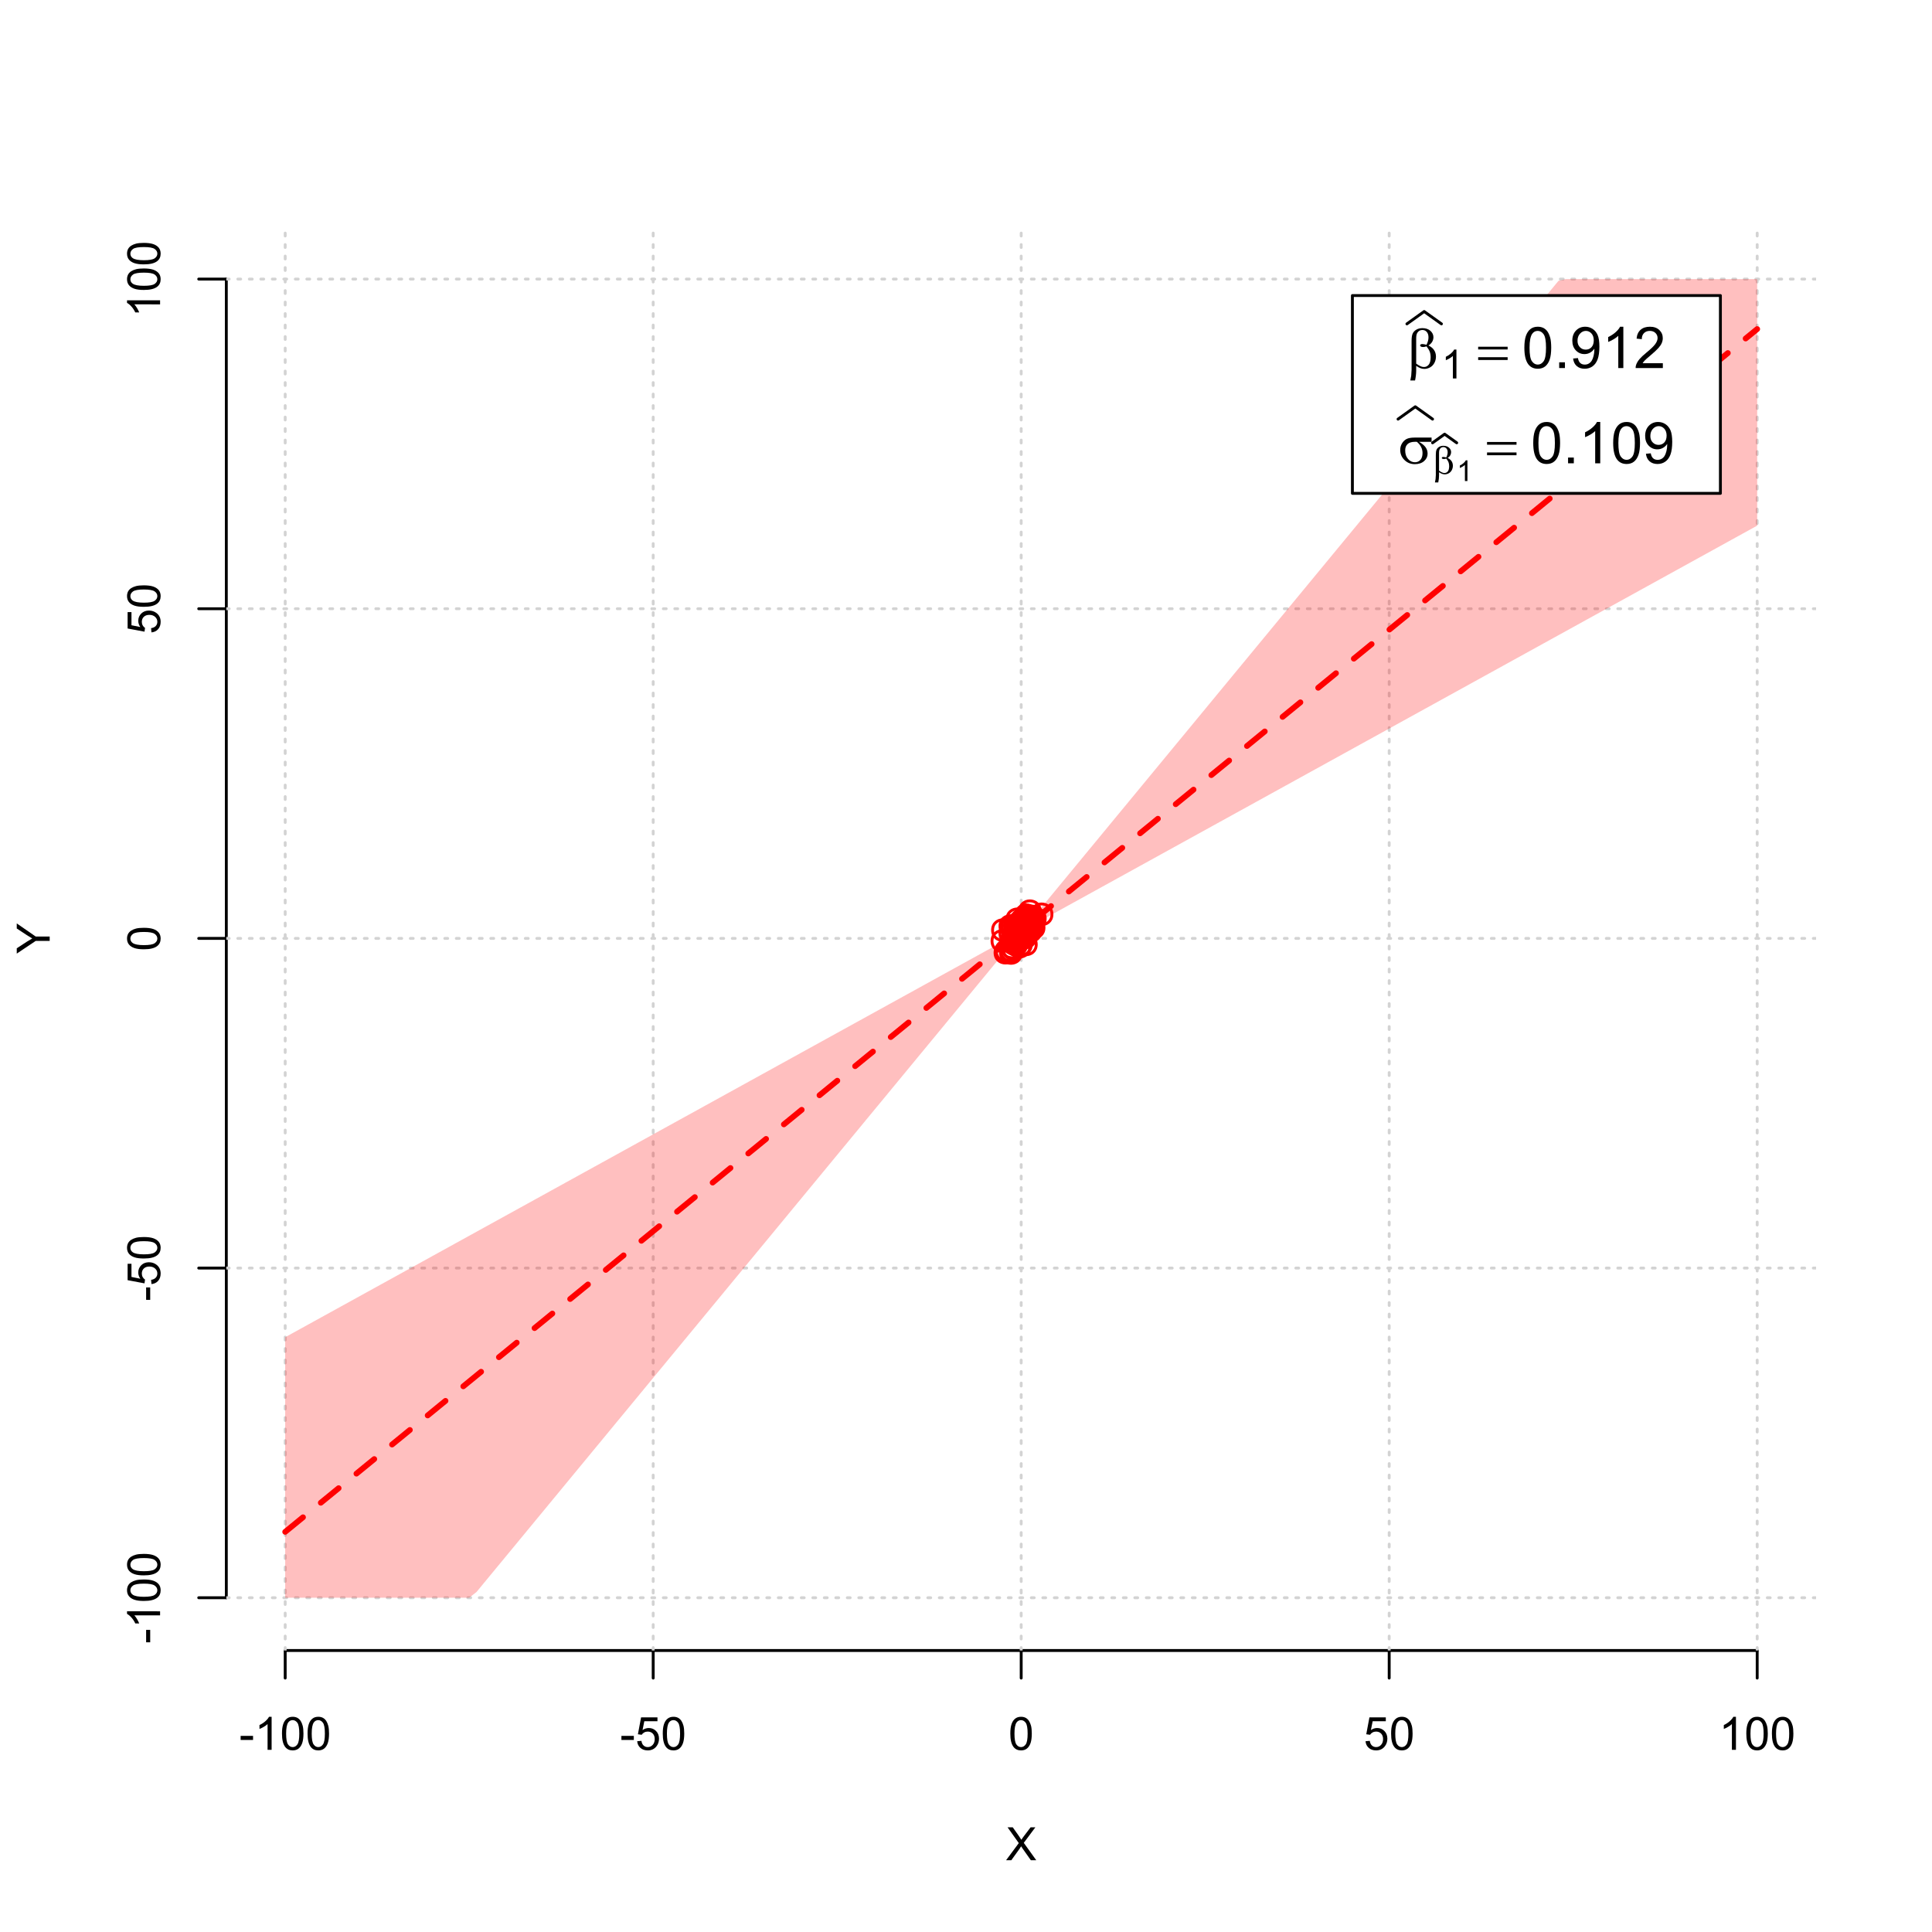 <?xml version="1.0" encoding="UTF-8"?>
<svg xmlns="http://www.w3.org/2000/svg" xmlns:xlink="http://www.w3.org/1999/xlink" width="504pt" height="504pt" viewBox="0 0 504 504" version="1.1">
<defs>
<g>
<symbol overflow="visible" id="glyph0-0">
<path style="stroke:none;" d="M 1.5 0 L 1.5 -7.5 L 7.5 -7.5 L 7.5 0 Z M 1.688 -0.188 L 7.312 -0.188 L 7.312 -7.312 L 1.688 -7.312 Z M 1.688 -0.188 "/>
</symbol>
<symbol overflow="visible" id="glyph0-1">
<path style="stroke:none;" d="M 0.055 0 L 3.375 -4.477 L 0.445 -8.59 L 1.797 -8.59 L 3.359 -6.387 C 3.68 -5.93 3.91 -5.578 4.047 -5.332 C 4.238 -5.645 4.465 -5.969 4.727 -6.312 L 6.457 -8.59 L 7.695 -8.59 L 4.676 -4.539 L 7.93 0 L 6.523 0 L 4.359 -3.062 C 4.238 -3.238 4.113 -3.43 3.984 -3.641 C 3.789 -3.324 3.652 -3.109 3.574 -2.992 L 1.418 0 Z M 0.055 0 "/>
</symbol>
<symbol overflow="visible" id="glyph0-2">
<path style="stroke:none;" d="M 0.383 -2.578 L 0.383 -3.641 L 3.621 -3.641 L 3.621 -2.578 Z M 0.383 -2.578 "/>
</symbol>
<symbol overflow="visible" id="glyph0-3">
<path style="stroke:none;" d="M 4.469 0 L 3.414 0 L 3.414 -6.719 C 3.16 -6.477 2.828 -6.234 2.414 -5.996 C 2 -5.75 1.629 -5.57 1.305 -5.449 L 1.305 -6.469 C 1.895 -6.742 2.41 -7.078 2.852 -7.477 C 3.293 -7.871 3.605 -8.254 3.789 -8.625 L 4.469 -8.625 Z M 4.469 0 "/>
</symbol>
<symbol overflow="visible" id="glyph0-4">
<path style="stroke:none;" d="M 0.5 -4.234 C 0.496 -5.246 0.602 -6.062 0.812 -6.688 C 1.02 -7.305 1.328 -7.785 1.742 -8.121 C 2.148 -8.457 2.668 -8.625 3.297 -8.625 C 3.758 -8.625 4.164 -8.531 4.512 -8.348 C 4.855 -8.16 5.141 -7.891 5.371 -7.543 C 5.594 -7.191 5.773 -6.766 5.906 -6.266 C 6.035 -5.762 6.098 -5.086 6.102 -4.234 C 6.098 -3.227 5.996 -2.414 5.789 -1.797 C 5.578 -1.176 5.266 -0.695 4.859 -0.359 C 4.445 -0.02 3.926 0.145 3.297 0.148 C 2.465 0.145 1.816 -0.148 1.348 -0.742 C 0.781 -1.457 0.496 -2.621 0.5 -4.234 Z M 1.582 -4.234 C 1.582 -2.824 1.746 -1.887 2.074 -1.418 C 2.402 -0.949 2.809 -0.715 3.297 -0.719 C 3.777 -0.715 4.184 -0.949 4.52 -1.422 C 4.848 -1.887 5.016 -2.824 5.016 -4.234 C 5.016 -5.648 4.848 -6.59 4.52 -7.055 C 4.184 -7.516 3.773 -7.746 3.289 -7.75 C 2.801 -7.746 2.414 -7.543 2.125 -7.137 C 1.762 -6.613 1.582 -5.645 1.582 -4.234 Z M 1.582 -4.234 "/>
</symbol>
<symbol overflow="visible" id="glyph0-5">
<path style="stroke:none;" d="M 0.5 -2.25 L 1.605 -2.344 C 1.684 -1.805 1.871 -1.398 2.176 -1.125 C 2.473 -0.852 2.836 -0.715 3.258 -0.719 C 3.766 -0.715 4.195 -0.906 4.547 -1.293 C 4.898 -1.672 5.074 -2.18 5.074 -2.82 C 5.074 -3.414 4.902 -3.891 4.566 -4.242 C 4.227 -4.59 3.785 -4.762 3.242 -4.766 C 2.898 -4.762 2.594 -4.684 2.32 -4.531 C 2.047 -4.375 1.832 -4.176 1.676 -3.93 L 0.688 -4.062 L 1.516 -8.473 L 5.789 -8.473 L 5.789 -7.465 L 2.359 -7.465 L 1.898 -5.156 C 2.414 -5.516 2.953 -5.695 3.523 -5.695 C 4.27 -5.695 4.902 -5.434 5.422 -4.914 C 5.934 -4.395 6.191 -3.727 6.195 -2.914 C 6.191 -2.133 5.965 -1.461 5.516 -0.898 C 4.961 -0.199 4.211 0.145 3.258 0.148 C 2.477 0.145 1.836 -0.07 1.344 -0.508 C 0.844 -0.941 0.562 -1.523 0.5 -2.25 Z M 0.5 -2.25 "/>
</symbol>
<symbol overflow="visible" id="glyph1-0">
<path style="stroke:none;" d="M 0 -1.5 L -7.5 -1.5 L -7.5 -7.5 L 0 -7.5 Z M -0.188 -1.688 L -0.188 -7.312 L -7.312 -7.312 L -7.312 -1.688 Z M -0.188 -1.688 "/>
</symbol>
<symbol overflow="visible" id="glyph1-1">
<path style="stroke:none;" d="M 0 -3.344 L -3.641 -3.348 L -8.59 -0.035 L -8.59 -1.418 L -6 -3.113 C -5.516 -3.422 -5.031 -3.715 -4.547 -3.984 C -4.992 -4.242 -5.496 -4.555 -6.062 -4.922 L -8.59 -6.586 L -8.59 -7.91 L -3.637 -4.484 L 0 -4.484 Z M 0 -3.344 "/>
</symbol>
<symbol overflow="visible" id="glyph1-2">
<path style="stroke:none;" d="M -2.578 -0.383 L -3.641 -0.383 L -3.641 -3.621 L -2.578 -3.621 Z M -2.578 -0.383 "/>
</symbol>
<symbol overflow="visible" id="glyph1-3">
<path style="stroke:none;" d="M 0 -4.469 L 0 -3.414 L -6.719 -3.418 C -6.477 -3.16 -6.234 -2.828 -5.996 -2.418 C -5.75 -2.004 -5.57 -1.633 -5.449 -1.309 L -6.469 -1.309 C -6.742 -1.895 -7.078 -2.41 -7.477 -2.852 C -7.871 -3.293 -8.254 -3.605 -8.625 -3.793 L -8.625 -4.473 Z M 0 -4.469 "/>
</symbol>
<symbol overflow="visible" id="glyph1-4">
<path style="stroke:none;" d="M -4.234 -0.5 C -5.246 -0.496 -6.062 -0.602 -6.688 -0.812 C -7.305 -1.02 -7.785 -1.328 -8.121 -1.742 C -8.457 -2.152 -8.625 -2.672 -8.625 -3.301 C -8.625 -3.758 -8.531 -4.164 -8.348 -4.512 C -8.16 -4.859 -7.891 -5.145 -7.543 -5.371 C -7.191 -5.594 -6.766 -5.773 -6.266 -5.906 C -5.762 -6.035 -5.086 -6.098 -4.234 -6.102 C -3.223 -6.098 -2.41 -5.996 -1.793 -5.789 C -1.176 -5.578 -0.695 -5.266 -0.359 -4.859 C -0.02 -4.445 0.145 -3.926 0.148 -3.297 C 0.145 -2.465 -0.148 -1.816 -0.742 -1.348 C -1.457 -0.781 -2.621 -0.496 -4.234 -0.5 Z M -4.234 -1.582 C -2.824 -1.582 -1.887 -1.746 -1.418 -2.074 C -0.949 -2.402 -0.715 -2.809 -0.719 -3.297 C -0.715 -3.777 -0.949 -4.184 -1.422 -4.52 C -1.887 -4.848 -2.824 -5.016 -4.234 -5.016 C -5.648 -5.016 -6.59 -4.848 -7.055 -4.52 C -7.516 -4.188 -7.746 -3.777 -7.75 -3.289 C -7.746 -2.801 -7.543 -2.414 -7.137 -2.129 C -6.613 -1.762 -5.645 -1.582 -4.234 -1.582 Z M -4.234 -1.582 "/>
</symbol>
<symbol overflow="visible" id="glyph1-5">
<path style="stroke:none;" d="M -2.25 -0.5 L -2.344 -1.605 C -1.805 -1.684 -1.398 -1.871 -1.125 -2.176 C -0.852 -2.473 -0.715 -2.836 -0.719 -3.258 C -0.715 -3.766 -0.906 -4.195 -1.293 -4.547 C -1.672 -4.898 -2.18 -5.074 -2.816 -5.074 C -3.414 -5.074 -3.891 -4.902 -4.242 -4.566 C -4.59 -4.227 -4.762 -3.785 -4.766 -3.242 C -4.762 -2.898 -4.684 -2.594 -4.531 -2.32 C -4.375 -2.047 -4.176 -1.832 -3.93 -1.676 L -4.062 -0.688 L -8.473 -1.52 L -8.473 -5.789 L -7.465 -5.789 L -7.465 -2.363 L -5.156 -1.898 C -5.516 -2.414 -5.695 -2.953 -5.695 -3.523 C -5.695 -4.27 -5.434 -4.902 -4.914 -5.422 C -4.395 -5.934 -3.727 -6.191 -2.91 -6.195 C -2.133 -6.191 -1.461 -5.965 -0.895 -5.516 C -0.199 -4.961 0.145 -4.211 0.148 -3.258 C 0.145 -2.477 -0.07 -1.836 -0.508 -1.344 C -0.941 -0.848 -1.523 -0.566 -2.25 -0.5 Z M -2.25 -0.5 "/>
</symbol>
<symbol overflow="visible" id="glyph2-0">
<path style="stroke:none;" d="M 0.754 0 L 0.754 -9.375 L 8.254 -9.375 L 8.254 0 Z M 0.988 -0.234 L 8.02 -0.234 L 8.02 -9.141 L 0.988 -9.141 Z M 0.988 -0.234 "/>
</symbol>
<symbol overflow="visible" id="glyph2-1">
<path style="stroke:none;" d="M 2.418 -0.57 L 2.418 0.668 C 2.414 1.457 2.316 2.312 2.125 3.238 L 0.887 3.238 C 1.016 2.629 1.094 2.215 1.121 2 C 1.18 1.312 1.211 0.812 1.215 0.5 L 1.215 -6.988 C 1.211 -7.859 1.297 -8.508 1.473 -8.93 C 1.645 -9.352 1.957 -9.703 2.41 -9.988 C 2.859 -10.27 3.402 -10.41 4.035 -10.414 C 4.906 -10.41 5.605 -10.176 6.129 -9.711 C 6.652 -9.238 6.914 -8.684 6.914 -8.043 C 6.914 -7.625 6.805 -7.23 6.594 -6.855 C 6.379 -6.48 6.051 -6.156 5.609 -5.891 C 6.914 -5.262 7.57 -4.289 7.574 -2.973 C 7.57 -2.383 7.434 -1.836 7.164 -1.332 C 6.887 -0.82 6.512 -0.434 6.035 -0.172 C 5.555 0.094 5.059 0.223 4.555 0.227 C 4.227 0.223 3.906 0.168 3.586 0.059 C 3.266 -0.051 2.875 -0.258 2.418 -0.57 Z M 2.418 -1.148 C 2.891 -0.816 3.305 -0.578 3.656 -0.434 C 3.918 -0.324 4.18 -0.27 4.445 -0.27 C 4.938 -0.27 5.352 -0.473 5.688 -0.879 C 6.02 -1.285 6.188 -1.93 6.188 -2.82 C 6.188 -3.375 6.105 -3.863 5.949 -4.281 C 5.785 -4.695 5.508 -5.152 5.113 -5.656 C 4.773 -5.539 4.484 -5.484 4.242 -5.484 C 3.945 -5.484 3.738 -5.527 3.621 -5.617 C 3.5 -5.703 3.438 -5.797 3.441 -5.902 C 3.438 -5.992 3.484 -6.078 3.578 -6.152 C 3.668 -6.223 3.816 -6.258 4.027 -6.262 C 4.262 -6.258 4.625 -6.195 5.113 -6.07 C 5.453 -6.75 5.625 -7.391 5.625 -8 C 5.625 -8.609 5.473 -9.086 5.172 -9.426 C 4.867 -9.758 4.492 -9.926 4.043 -9.93 C 3.477 -9.926 3.035 -9.688 2.727 -9.215 C 2.516 -8.895 2.414 -8.383 2.418 -7.684 Z M 2.418 -1.148 "/>
</symbol>
<symbol overflow="visible" id="glyph2-2">
<path style="stroke:none;" d="M 0.27 -5.559 L 7.961 -5.559 L 7.961 -4.848 L 0.27 -4.848 Z M 0.27 -2.828 L 7.961 -2.828 L 7.961 -2.102 L 0.27 -2.102 Z M 0.27 -2.828 "/>
</symbol>
<symbol overflow="visible" id="glyph2-3">
<path style="stroke:none;" d="M 8.746 -5.602 L 5.465 -5.602 C 6.199 -5.191 6.758 -4.734 7.141 -4.238 C 7.52 -3.738 7.711 -3.164 7.711 -2.512 C 7.711 -1.758 7.406 -1.113 6.801 -0.578 C 6.195 -0.043 5.387 0.223 4.371 0.227 C 3.301 0.223 2.398 -0.137 1.668 -0.863 C 0.934 -1.59 0.566 -2.469 0.57 -3.5 C 0.566 -4.117 0.723 -4.68 1.031 -5.184 C 1.336 -5.688 1.723 -6.066 2.199 -6.324 C 2.668 -6.578 3.391 -6.707 4.367 -6.711 L 8.746 -6.711 Z M 4.914 -5.602 C 4.707 -5.605 4.551 -5.605 4.445 -5.609 C 3.566 -5.605 2.918 -5.41 2.5 -5.023 C 2.074 -4.629 1.863 -4.078 1.867 -3.367 C 1.863 -2.434 2.113 -1.684 2.621 -1.117 C 3.121 -0.551 3.719 -0.27 4.41 -0.27 C 4.984 -0.27 5.457 -0.473 5.828 -0.887 C 6.199 -1.297 6.387 -1.895 6.387 -2.672 C 6.387 -3.797 5.895 -4.773 4.914 -5.602 Z M 4.914 -5.602 "/>
</symbol>
<symbol overflow="visible" id="glyph3-0">
<path style="stroke:none;" d="M 1.312 0 L 1.312 -6.562 L 6.562 -6.562 L 6.562 0 Z M 1.477 -0.164 L 6.398 -0.164 L 6.398 -6.398 L 1.477 -6.398 Z M 1.477 -0.164 "/>
</symbol>
<symbol overflow="visible" id="glyph3-1">
<path style="stroke:none;" d="M 3.91 0 L 2.988 0 L 2.988 -5.879 C 2.766 -5.664 2.473 -5.453 2.113 -5.242 C 1.75 -5.027 1.426 -4.871 1.145 -4.77 L 1.145 -5.66 C 1.656 -5.902 2.109 -6.195 2.496 -6.539 C 2.883 -6.883 3.156 -7.219 3.316 -7.547 L 3.91 -7.547 Z M 3.91 0 "/>
</symbol>
<symbol overflow="visible" id="glyph4-0">
<path style="stroke:none;" d="M 1.875 0 L 1.875 -9.375 L 9.375 -9.375 L 9.375 0 Z M 2.109 -0.234 L 9.141 -0.234 L 9.141 -9.141 L 2.109 -9.141 Z M 2.109 -0.234 "/>
</symbol>
<symbol overflow="visible" id="glyph4-1">
<path style="stroke:none;" d="M 0.621 -5.297 C 0.621 -6.562 0.75 -7.582 1.012 -8.359 C 1.273 -9.133 1.664 -9.73 2.18 -10.152 C 2.695 -10.57 3.344 -10.781 4.125 -10.781 C 4.699 -10.781 5.203 -10.664 5.641 -10.434 C 6.074 -10.199 6.434 -9.863 6.715 -9.43 C 6.996 -8.988 7.219 -8.457 7.383 -7.832 C 7.543 -7.203 7.621 -6.359 7.625 -5.297 C 7.621 -4.035 7.492 -3.016 7.234 -2.246 C 6.973 -1.469 6.586 -0.871 6.074 -0.449 C 5.559 -0.027 4.91 0.18 4.125 0.184 C 3.086 0.18 2.27 -0.188 1.684 -0.93 C 0.973 -1.82 0.621 -3.277 0.621 -5.297 Z M 1.977 -5.297 C 1.973 -3.531 2.18 -2.355 2.594 -1.777 C 3.004 -1.191 3.516 -0.902 4.125 -0.902 C 4.727 -0.902 5.234 -1.195 5.648 -1.781 C 6.062 -2.367 6.27 -3.539 6.27 -5.297 C 6.27 -7.062 6.062 -8.234 5.648 -8.816 C 5.234 -9.398 4.719 -9.691 4.109 -9.691 C 3.5 -9.691 3.02 -9.434 2.66 -8.922 C 2.203 -8.262 1.973 -7.055 1.977 -5.297 Z M 1.977 -5.297 "/>
</symbol>
<symbol overflow="visible" id="glyph4-2">
<path style="stroke:none;" d="M 1.363 0 L 1.363 -1.5 L 2.863 -1.5 L 2.863 0 Z M 1.363 0 "/>
</symbol>
<symbol overflow="visible" id="glyph4-3">
<path style="stroke:none;" d="M 0.82 -2.484 L 2.086 -2.602 C 2.195 -2.004 2.398 -1.57 2.703 -1.305 C 3 -1.035 3.391 -0.902 3.867 -0.902 C 4.273 -0.902 4.629 -0.992 4.934 -1.18 C 5.238 -1.359 5.488 -1.609 5.684 -1.922 C 5.879 -2.23 6.039 -2.648 6.172 -3.176 C 6.301 -3.703 6.367 -4.238 6.371 -4.789 C 6.367 -4.844 6.367 -4.934 6.363 -5.055 C 6.098 -4.629 5.738 -4.289 5.285 -4.031 C 4.828 -3.77 4.332 -3.637 3.801 -3.641 C 2.91 -3.637 2.156 -3.961 1.543 -4.605 C 0.926 -5.25 0.621 -6.098 0.621 -7.156 C 0.621 -8.242 0.941 -9.121 1.582 -9.785 C 2.223 -10.449 3.027 -10.781 4 -10.781 C 4.695 -10.781 5.332 -10.59 5.914 -10.215 C 6.488 -9.836 6.93 -9.301 7.23 -8.609 C 7.531 -7.91 7.68 -6.906 7.684 -5.59 C 7.68 -4.215 7.531 -3.121 7.234 -2.309 C 6.934 -1.496 6.492 -0.875 5.906 -0.453 C 5.316 -0.027 4.625 0.18 3.836 0.184 C 2.996 0.18 2.309 -0.051 1.777 -0.516 C 1.242 -0.98 0.926 -1.637 0.82 -2.484 Z M 6.219 -7.223 C 6.215 -7.977 6.016 -8.578 5.613 -9.023 C 5.207 -9.469 4.723 -9.691 4.16 -9.691 C 3.574 -9.691 3.062 -9.449 2.629 -8.973 C 2.191 -8.488 1.973 -7.871 1.977 -7.113 C 1.973 -6.426 2.18 -5.867 2.594 -5.445 C 3.004 -5.016 3.516 -4.805 4.125 -4.805 C 4.734 -4.805 5.234 -5.016 5.629 -5.445 C 6.02 -5.867 6.215 -6.461 6.219 -7.223 Z M 6.219 -7.223 "/>
</symbol>
<symbol overflow="visible" id="glyph4-4">
<path style="stroke:none;" d="M 5.59 0 L 4.27 0 L 4.27 -8.402 C 3.949 -8.098 3.531 -7.793 3.02 -7.492 C 2.504 -7.188 2.043 -6.961 1.633 -6.812 L 1.633 -8.086 C 2.367 -8.43 3.012 -8.848 3.566 -9.344 C 4.117 -9.836 4.508 -10.316 4.738 -10.781 L 5.59 -10.781 Z M 5.59 0 "/>
</symbol>
<symbol overflow="visible" id="glyph4-5">
<path style="stroke:none;" d="M 7.551 -1.266 L 7.551 0 L 0.453 0 C 0.438 -0.316 0.492 -0.621 0.609 -0.914 C 0.789 -1.398 1.078 -1.875 1.477 -2.344 C 1.875 -2.812 2.449 -3.352 3.199 -3.969 C 4.367 -4.922 5.156 -5.68 5.566 -6.242 C 5.973 -6.797 6.176 -7.328 6.18 -7.828 C 6.176 -8.352 5.988 -8.793 5.621 -9.152 C 5.246 -9.512 4.762 -9.691 4.16 -9.691 C 3.523 -9.691 3.016 -9.5 2.637 -9.117 C 2.254 -8.734 2.059 -8.207 2.059 -7.535 L 0.703 -7.676 C 0.797 -8.684 1.145 -9.453 1.75 -9.984 C 2.355 -10.516 3.168 -10.781 4.188 -10.781 C 5.215 -10.781 6.031 -10.492 6.633 -9.922 C 7.234 -9.348 7.535 -8.641 7.535 -7.801 C 7.535 -7.367 7.445 -6.945 7.27 -6.531 C 7.094 -6.113 6.801 -5.676 6.395 -5.223 C 5.984 -4.762 5.309 -4.133 4.367 -3.332 C 3.57 -2.664 3.062 -2.215 2.84 -1.98 C 2.613 -1.742 2.43 -1.504 2.285 -1.266 Z M 7.551 -1.266 "/>
</symbol>
<symbol overflow="visible" id="glyph5-0">
<path style="stroke:none;" d="M 0.527 0 L 0.527 -6.562 L 5.777 -6.562 L 5.777 0 Z M 0.691 -0.164 L 5.613 -0.164 L 5.613 -6.398 L 0.691 -6.398 Z M 0.691 -0.164 "/>
</symbol>
<symbol overflow="visible" id="glyph5-1">
<path style="stroke:none;" d="M 1.691 -0.398 L 1.691 0.465 C 1.688 1.016 1.621 1.617 1.488 2.266 L 0.621 2.266 C 0.711 1.84 0.766 1.551 0.785 1.398 C 0.828 0.918 0.848 0.566 0.852 0.348 L 0.852 -4.891 C 0.848 -5.5 0.91 -5.953 1.031 -6.25 C 1.152 -6.543 1.371 -6.789 1.688 -6.992 C 2.004 -7.188 2.383 -7.289 2.824 -7.289 C 3.434 -7.289 3.922 -7.125 4.289 -6.797 C 4.656 -6.469 4.84 -6.078 4.84 -5.629 C 4.84 -5.336 4.766 -5.059 4.617 -4.801 C 4.469 -4.535 4.238 -4.309 3.926 -4.121 C 4.84 -3.68 5.297 -3 5.301 -2.082 C 5.297 -1.668 5.199 -1.285 5.012 -0.93 C 4.816 -0.574 4.555 -0.305 4.223 -0.117 C 3.887 0.066 3.543 0.156 3.188 0.16 C 2.957 0.156 2.73 0.117 2.508 0.039 C 2.281 -0.039 2.008 -0.184 1.691 -0.398 Z M 1.691 -0.805 C 2.02 -0.57 2.309 -0.402 2.559 -0.301 C 2.742 -0.223 2.926 -0.188 3.113 -0.191 C 3.453 -0.188 3.742 -0.328 3.98 -0.617 C 4.211 -0.898 4.328 -1.352 4.332 -1.973 C 4.328 -2.359 4.273 -2.699 4.164 -2.996 C 4.051 -3.285 3.855 -3.605 3.578 -3.957 C 3.34 -3.875 3.137 -3.836 2.969 -3.84 C 2.762 -3.836 2.617 -3.867 2.535 -3.93 C 2.449 -3.988 2.406 -4.055 2.41 -4.133 C 2.406 -4.195 2.441 -4.254 2.508 -4.305 C 2.57 -4.355 2.672 -4.383 2.82 -4.383 C 2.984 -4.383 3.238 -4.336 3.578 -4.25 C 3.816 -4.719 3.938 -5.168 3.938 -5.598 C 3.938 -6.027 3.828 -6.363 3.617 -6.598 C 3.402 -6.832 3.141 -6.949 2.828 -6.953 C 2.43 -6.949 2.121 -6.781 1.906 -6.449 C 1.758 -6.227 1.688 -5.871 1.691 -5.379 Z M 1.691 -0.805 "/>
</symbol>
<symbol overflow="visible" id="glyph6-0">
<path style="stroke:none;" d="M 0.938 0 L 0.938 -4.688 L 4.688 -4.688 L 4.688 0 Z M 1.055 -0.117 L 4.57 -0.117 L 4.57 -4.57 L 1.055 -4.57 Z M 1.055 -0.117 "/>
</symbol>
<symbol overflow="visible" id="glyph6-1">
<path style="stroke:none;" d="M 2.793 0 L 2.137 0 L 2.137 -4.199 C 1.977 -4.047 1.77 -3.895 1.512 -3.746 C 1.254 -3.59 1.02 -3.477 0.816 -3.406 L 0.816 -4.043 C 1.184 -4.215 1.508 -4.422 1.781 -4.672 C 2.055 -4.914 2.25 -5.156 2.371 -5.391 L 2.793 -5.391 Z M 2.793 0 "/>
</symbol>
</g>
<clipPath id="clip1">
  <path d="M 74 59.039 L 75 59.039 L 75 430.559 L 74 430.559 Z M 74 59.039 "/>
</clipPath>
<clipPath id="clip2">
  <path d="M 170 59.039 L 171 59.039 L 171 430.559 L 170 430.559 Z M 170 59.039 "/>
</clipPath>
<clipPath id="clip3">
  <path d="M 266 59.039 L 267 59.039 L 267 430.559 L 266 430.559 Z M 266 59.039 "/>
</clipPath>
<clipPath id="clip4">
  <path d="M 362 59.039 L 363 59.039 L 363 430.559 L 362 430.559 Z M 362 59.039 "/>
</clipPath>
<clipPath id="clip5">
  <path d="M 458 59.039 L 459 59.039 L 459 430.559 L 458 430.559 Z M 458 59.039 "/>
</clipPath>
<clipPath id="clip6">
  <path d="M 59.039 416 L 473.758 416 L 473.758 418 L 59.039 418 Z M 59.039 416 "/>
</clipPath>
<clipPath id="clip7">
  <path d="M 59.039 330 L 473.758 330 L 473.758 332 L 59.039 332 Z M 59.039 330 "/>
</clipPath>
<clipPath id="clip8">
  <path d="M 59.039 244 L 473.758 244 L 473.758 246 L 59.039 246 Z M 59.039 244 "/>
</clipPath>
<clipPath id="clip9">
  <path d="M 59.039 158 L 473.758 158 L 473.758 160 L 59.039 160 Z M 59.039 158 "/>
</clipPath>
<clipPath id="clip10">
  <path d="M 59.039 72 L 473.758 72 L 473.758 74 L 59.039 74 Z M 59.039 72 "/>
</clipPath>
</defs>
<g id="surface31">
<rect x="0" y="0" width="504" height="504" style="fill:rgb(100%,100%,100%);fill-opacity:1;stroke:none;"/>
<g style="fill:rgb(0%,0%,0%);fill-opacity:1;">
  <use xlink:href="#glyph0-1" x="262.398" y="485.281"/>
</g>
<g style="fill:rgb(0%,0%,0%);fill-opacity:1;">
  <use xlink:href="#glyph1-1" x="12.961" y="248.801"/>
</g>
<path style="fill:none;stroke-width:0.75;stroke-linecap:round;stroke-linejoin:round;stroke:rgb(0%,0%,0%);stroke-opacity:1;stroke-miterlimit:10;" d="M 74.398 430.559 L 458.398 430.559 "/>
<path style="fill:none;stroke-width:0.75;stroke-linecap:round;stroke-linejoin:round;stroke:rgb(0%,0%,0%);stroke-opacity:1;stroke-miterlimit:10;" d="M 74.398 430.559 L 74.398 437.762 "/>
<path style="fill:none;stroke-width:0.75;stroke-linecap:round;stroke-linejoin:round;stroke:rgb(0%,0%,0%);stroke-opacity:1;stroke-miterlimit:10;" d="M 170.398 430.559 L 170.398 437.762 "/>
<path style="fill:none;stroke-width:0.75;stroke-linecap:round;stroke-linejoin:round;stroke:rgb(0%,0%,0%);stroke-opacity:1;stroke-miterlimit:10;" d="M 266.398 430.559 L 266.398 437.762 "/>
<path style="fill:none;stroke-width:0.75;stroke-linecap:round;stroke-linejoin:round;stroke:rgb(0%,0%,0%);stroke-opacity:1;stroke-miterlimit:10;" d="M 362.398 430.559 L 362.398 437.762 "/>
<path style="fill:none;stroke-width:0.75;stroke-linecap:round;stroke-linejoin:round;stroke:rgb(0%,0%,0%);stroke-opacity:1;stroke-miterlimit:10;" d="M 458.398 430.559 L 458.398 437.762 "/>
<g style="fill:rgb(0%,0%,0%);fill-opacity:1;">
  <use xlink:href="#glyph0-2" x="62.391" y="456.48"/>
  <use xlink:href="#glyph0-3" x="66.387" y="456.48"/>
  <use xlink:href="#glyph0-4" x="73.061" y="456.48"/>
  <use xlink:href="#glyph0-4" x="79.734" y="456.48"/>
</g>
<g style="fill:rgb(0%,0%,0%);fill-opacity:1;">
  <use xlink:href="#glyph0-2" x="161.727" y="456.48"/>
  <use xlink:href="#glyph0-5" x="165.723" y="456.48"/>
  <use xlink:href="#glyph0-4" x="172.396" y="456.48"/>
</g>
<g style="fill:rgb(0%,0%,0%);fill-opacity:1;">
  <use xlink:href="#glyph0-4" x="263.062" y="456.48"/>
</g>
<g style="fill:rgb(0%,0%,0%);fill-opacity:1;">
  <use xlink:href="#glyph0-5" x="355.727" y="456.48"/>
  <use xlink:href="#glyph0-4" x="362.4" y="456.48"/>
</g>
<g style="fill:rgb(0%,0%,0%);fill-opacity:1;">
  <use xlink:href="#glyph0-3" x="448.387" y="456.48"/>
  <use xlink:href="#glyph0-4" x="455.061" y="456.48"/>
  <use xlink:href="#glyph0-4" x="461.734" y="456.48"/>
</g>
<path style="fill:none;stroke-width:0.75;stroke-linecap:round;stroke-linejoin:round;stroke:rgb(0%,0%,0%);stroke-opacity:1;stroke-miterlimit:10;" d="M 59.039 416.801 L 59.039 72.801 "/>
<path style="fill:none;stroke-width:0.75;stroke-linecap:round;stroke-linejoin:round;stroke:rgb(0%,0%,0%);stroke-opacity:1;stroke-miterlimit:10;" d="M 59.039 416.801 L 51.84 416.801 "/>
<path style="fill:none;stroke-width:0.75;stroke-linecap:round;stroke-linejoin:round;stroke:rgb(0%,0%,0%);stroke-opacity:1;stroke-miterlimit:10;" d="M 59.039 330.801 L 51.84 330.801 "/>
<path style="fill:none;stroke-width:0.75;stroke-linecap:round;stroke-linejoin:round;stroke:rgb(0%,0%,0%);stroke-opacity:1;stroke-miterlimit:10;" d="M 59.039 244.801 L 51.84 244.801 "/>
<path style="fill:none;stroke-width:0.75;stroke-linecap:round;stroke-linejoin:round;stroke:rgb(0%,0%,0%);stroke-opacity:1;stroke-miterlimit:10;" d="M 59.039 158.801 L 51.84 158.801 "/>
<path style="fill:none;stroke-width:0.75;stroke-linecap:round;stroke-linejoin:round;stroke:rgb(0%,0%,0%);stroke-opacity:1;stroke-miterlimit:10;" d="M 59.039 72.801 L 51.84 72.801 "/>
<g style="fill:rgb(0%,0%,0%);fill-opacity:1;">
  <use xlink:href="#glyph1-2" x="41.762" y="428.809"/>
  <use xlink:href="#glyph1-3" x="41.762" y="424.812"/>
  <use xlink:href="#glyph1-4" x="41.762" y="418.139"/>
  <use xlink:href="#glyph1-4" x="41.762" y="411.465"/>
</g>
<g style="fill:rgb(0%,0%,0%);fill-opacity:1;">
  <use xlink:href="#glyph1-2" x="41.762" y="339.473"/>
  <use xlink:href="#glyph1-5" x="41.762" y="335.477"/>
  <use xlink:href="#glyph1-4" x="41.762" y="328.803"/>
</g>
<g style="fill:rgb(0%,0%,0%);fill-opacity:1;">
  <use xlink:href="#glyph1-4" x="41.762" y="248.137"/>
</g>
<g style="fill:rgb(0%,0%,0%);fill-opacity:1;">
  <use xlink:href="#glyph1-5" x="41.762" y="165.473"/>
  <use xlink:href="#glyph1-4" x="41.762" y="158.799"/>
</g>
<g style="fill:rgb(0%,0%,0%);fill-opacity:1;">
  <use xlink:href="#glyph1-3" x="41.762" y="82.812"/>
  <use xlink:href="#glyph1-4" x="41.762" y="76.139"/>
  <use xlink:href="#glyph1-4" x="41.762" y="69.465"/>
</g>
<g clip-path="url(#clip1)" clip-rule="nonzero">
<path style="fill:none;stroke-width:0.75;stroke-linecap:round;stroke-linejoin:round;stroke:rgb(82.745%,82.745%,82.745%);stroke-opacity:1;stroke-dasharray:0.75,2.25;stroke-miterlimit:10;" d="M 74.398 430.559 L 74.398 59.039 "/>
</g>
<g clip-path="url(#clip2)" clip-rule="nonzero">
<path style="fill:none;stroke-width:0.75;stroke-linecap:round;stroke-linejoin:round;stroke:rgb(82.745%,82.745%,82.745%);stroke-opacity:1;stroke-dasharray:0.75,2.25;stroke-miterlimit:10;" d="M 170.398 430.559 L 170.398 59.039 "/>
</g>
<g clip-path="url(#clip3)" clip-rule="nonzero">
<path style="fill:none;stroke-width:0.75;stroke-linecap:round;stroke-linejoin:round;stroke:rgb(82.745%,82.745%,82.745%);stroke-opacity:1;stroke-dasharray:0.75,2.25;stroke-miterlimit:10;" d="M 266.398 430.559 L 266.398 59.039 "/>
</g>
<g clip-path="url(#clip4)" clip-rule="nonzero">
<path style="fill:none;stroke-width:0.75;stroke-linecap:round;stroke-linejoin:round;stroke:rgb(82.745%,82.745%,82.745%);stroke-opacity:1;stroke-dasharray:0.75,2.25;stroke-miterlimit:10;" d="M 362.398 430.559 L 362.398 59.039 "/>
</g>
<g clip-path="url(#clip5)" clip-rule="nonzero">
<path style="fill:none;stroke-width:0.75;stroke-linecap:round;stroke-linejoin:round;stroke:rgb(82.745%,82.745%,82.745%);stroke-opacity:1;stroke-dasharray:0.75,2.25;stroke-miterlimit:10;" d="M 458.398 430.559 L 458.398 59.039 "/>
</g>
<g clip-path="url(#clip6)" clip-rule="nonzero">
<path style="fill:none;stroke-width:0.75;stroke-linecap:round;stroke-linejoin:round;stroke:rgb(82.745%,82.745%,82.745%);stroke-opacity:1;stroke-dasharray:0.75,2.25;stroke-miterlimit:10;" d="M 59.039 416.801 L 473.762 416.801 "/>
</g>
<g clip-path="url(#clip7)" clip-rule="nonzero">
<path style="fill:none;stroke-width:0.75;stroke-linecap:round;stroke-linejoin:round;stroke:rgb(82.745%,82.745%,82.745%);stroke-opacity:1;stroke-dasharray:0.75,2.25;stroke-miterlimit:10;" d="M 59.039 330.801 L 473.762 330.801 "/>
</g>
<g clip-path="url(#clip8)" clip-rule="nonzero">
<path style="fill:none;stroke-width:0.75;stroke-linecap:round;stroke-linejoin:round;stroke:rgb(82.745%,82.745%,82.745%);stroke-opacity:1;stroke-dasharray:0.75,2.25;stroke-miterlimit:10;" d="M 59.039 244.801 L 473.762 244.801 "/>
</g>
<g clip-path="url(#clip9)" clip-rule="nonzero">
<path style="fill:none;stroke-width:0.75;stroke-linecap:round;stroke-linejoin:round;stroke:rgb(82.745%,82.745%,82.745%);stroke-opacity:1;stroke-dasharray:0.75,2.25;stroke-miterlimit:10;" d="M 59.039 158.801 L 473.762 158.801 "/>
</g>
<g clip-path="url(#clip10)" clip-rule="nonzero">
<path style="fill:none;stroke-width:0.75;stroke-linecap:round;stroke-linejoin:round;stroke:rgb(82.745%,82.745%,82.745%);stroke-opacity:1;stroke-dasharray:0.75,2.25;stroke-miterlimit:10;" d="M 59.039 72.801 L 473.762 72.801 "/>
</g>
<path style=" stroke:none;fill-rule:nonzero;fill:rgb(100%,0%,0%);fill-opacity:0.251;" d="M 74.398 416.801 L 74.398 348.84 L 76.32 347.781 L 78.238 346.723 L 80.16 345.664 L 82.078 344.605 L 85.922 342.488 L 87.84 341.43 L 89.762 340.371 L 91.68 339.312 L 93.602 338.254 L 95.52 337.195 L 97.441 336.137 L 99.359 335.078 L 101.281 334.02 L 103.199 332.961 L 105.121 331.902 L 107.039 330.844 L 108.961 329.785 L 110.879 328.727 L 112.801 327.668 L 114.719 326.609 L 116.641 325.551 L 118.559 324.492 L 120.48 323.434 L 122.398 322.375 L 124.32 321.316 L 126.238 320.258 L 128.16 319.199 L 130.078 318.141 L 133.922 316.023 L 135.84 314.965 L 137.762 313.906 L 139.68 312.848 L 141.602 311.789 L 143.52 310.73 L 145.441 309.672 L 147.359 308.613 L 149.281 307.555 L 151.199 306.496 L 153.121 305.438 L 155.039 304.379 L 156.961 303.32 L 158.879 302.262 L 160.801 301.203 L 162.719 300.145 L 164.641 299.086 L 166.559 298.027 L 168.48 296.969 L 170.398 295.91 L 172.32 294.852 L 174.238 293.793 L 176.16 292.734 L 178.078 291.676 L 181.922 289.559 L 183.84 288.5 L 185.762 287.441 L 187.68 286.383 L 189.602 285.324 L 191.52 284.266 L 193.441 283.207 L 195.359 282.148 L 197.281 281.09 L 199.199 280.031 L 201.121 278.973 L 203.039 277.914 L 204.961 276.855 L 206.879 275.797 L 208.801 274.738 L 210.719 273.68 L 212.641 272.621 L 214.559 271.562 L 216.48 270.504 L 218.398 269.445 L 220.32 268.387 L 222.238 267.328 L 224.16 266.27 L 226.078 265.211 L 229.922 263.094 L 231.84 262.035 L 233.762 260.977 L 235.68 259.918 L 237.602 258.859 L 239.52 257.801 L 241.441 256.742 L 243.359 255.684 L 245.281 254.625 L 247.199 253.566 L 249.121 252.508 L 251.039 251.449 L 252.961 250.391 L 254.879 249.332 L 256.801 248.273 L 258.719 247.215 L 260.641 246.156 L 262.559 245.098 L 264.48 243.895 L 266.398 242.523 L 268.32 240.719 L 270.238 238.457 L 272.16 236.133 L 274.078 233.805 L 276 231.477 L 277.922 229.152 L 279.84 226.824 L 281.762 224.5 L 283.68 222.172 L 285.602 219.844 L 287.52 217.52 L 289.441 215.191 L 291.359 212.863 L 293.281 210.539 L 295.199 208.211 L 297.121 205.883 L 299.039 203.559 L 300.961 201.23 L 302.879 198.906 L 304.801 196.578 L 306.719 194.25 L 308.641 191.926 L 310.559 189.598 L 312.48 187.27 L 314.398 184.945 L 316.32 182.617 L 318.238 180.289 L 320.16 177.965 L 322.078 175.637 L 324 173.312 L 325.922 170.984 L 327.84 168.656 L 329.762 166.332 L 331.68 164.004 L 333.602 161.676 L 335.52 159.352 L 337.441 157.023 L 339.359 154.699 L 341.281 152.371 L 343.199 150.043 L 345.121 147.719 L 347.039 145.391 L 348.961 143.062 L 350.879 140.738 L 352.801 138.41 L 354.719 136.082 L 356.641 133.758 L 358.559 131.43 L 360.48 129.105 L 362.398 126.777 L 364.32 124.449 L 366.238 122.125 L 368.16 119.797 L 370.078 117.469 L 372 115.145 L 373.922 112.816 L 375.84 110.488 L 377.762 108.164 L 379.68 105.836 L 381.602 103.512 L 383.52 101.184 L 385.441 98.855 L 387.359 96.531 L 389.281 94.203 L 391.199 91.875 L 393.121 89.551 L 395.039 87.223 L 396.961 84.895 L 398.879 82.57 L 400.801 80.242 L 402.719 77.918 L 404.641 75.59 L 406.559 73.262 L 408.48 72.801 L 458.398 72.801 L 458.398 137.121 L 456.48 138.18 L 454.559 139.238 L 452.641 140.297 L 450.719 141.355 L 448.801 142.414 L 446.879 143.473 L 444.961 144.531 L 443.039 145.59 L 441.121 146.648 L 439.199 147.707 L 437.281 148.766 L 435.359 149.824 L 433.441 150.883 L 431.52 151.941 L 429.602 153 L 427.68 154.059 L 425.762 155.117 L 423.84 156.176 L 421.922 157.234 L 418.078 159.352 L 416.16 160.41 L 414.238 161.469 L 412.32 162.527 L 410.398 163.586 L 408.48 164.645 L 406.559 165.703 L 404.641 166.762 L 402.719 167.82 L 400.801 168.879 L 398.879 169.938 L 396.961 170.996 L 395.039 172.055 L 393.121 173.113 L 391.199 174.172 L 389.281 175.23 L 387.359 176.289 L 385.441 177.348 L 383.52 178.406 L 381.602 179.465 L 379.68 180.523 L 377.762 181.582 L 375.84 182.641 L 373.922 183.699 L 370.078 185.816 L 368.16 186.875 L 366.238 187.934 L 364.32 188.992 L 362.398 190.051 L 360.48 191.109 L 358.559 192.168 L 356.641 193.227 L 354.719 194.285 L 352.801 195.344 L 350.879 196.402 L 348.961 197.461 L 347.039 198.52 L 345.121 199.578 L 343.199 200.637 L 341.281 201.695 L 339.359 202.754 L 337.441 203.812 L 335.52 204.871 L 333.602 205.93 L 331.68 206.988 L 329.762 208.047 L 327.84 209.105 L 325.922 210.164 L 322.078 212.281 L 320.16 213.34 L 318.238 214.398 L 316.32 215.457 L 314.398 216.516 L 312.48 217.574 L 310.559 218.633 L 308.641 219.691 L 306.719 220.75 L 304.801 221.809 L 302.879 222.867 L 300.961 223.926 L 299.039 224.984 L 297.121 226.043 L 295.199 227.102 L 293.281 228.16 L 291.359 229.219 L 289.441 230.277 L 287.52 231.336 L 285.602 232.395 L 283.68 233.453 L 281.762 234.512 L 279.84 235.57 L 277.922 236.629 L 274.078 238.746 L 272.16 239.805 L 270.238 240.863 L 268.32 242 L 266.398 243.758 L 264.48 245.672 L 262.559 247.777 L 260.641 250.094 L 258.719 252.418 L 256.801 254.746 L 254.879 257.07 L 252.961 259.398 L 251.039 261.727 L 249.121 264.051 L 247.199 266.379 L 245.281 268.707 L 243.359 271.031 L 241.441 273.359 L 239.52 275.684 L 237.602 278.012 L 235.68 280.34 L 233.762 282.664 L 231.84 284.992 L 229.922 287.32 L 228 289.645 L 226.078 291.973 L 224.16 294.301 L 222.238 296.625 L 220.32 298.953 L 218.398 301.277 L 216.48 303.605 L 214.559 305.934 L 212.641 308.258 L 210.719 310.586 L 208.801 312.914 L 206.879 315.238 L 204.961 317.566 L 203.039 319.895 L 201.121 322.219 L 199.199 324.547 L 197.281 326.871 L 195.359 329.199 L 193.441 331.527 L 191.52 333.852 L 189.602 336.18 L 187.68 338.508 L 185.762 340.832 L 183.84 343.16 L 181.922 345.488 L 180 347.812 L 178.078 350.141 L 176.16 352.465 L 174.238 354.793 L 172.32 357.121 L 170.398 359.445 L 168.48 361.773 L 166.559 364.102 L 164.641 366.426 L 162.719 368.754 L 160.801 371.078 L 158.879 373.406 L 156.961 375.734 L 155.039 378.059 L 153.121 380.387 L 151.199 382.715 L 149.281 385.039 L 147.359 387.367 L 145.441 389.695 L 143.52 392.02 L 141.602 394.348 L 139.68 396.672 L 137.762 399 L 135.84 401.328 L 133.922 403.652 L 130.078 408.309 L 128.16 410.633 L 126.238 412.961 L 124.32 415.289 L 122.398 416.801 Z M 74.398 416.801 "/>
<path style="fill:none;stroke-width:0.75;stroke-linecap:round;stroke-linejoin:round;stroke:rgb(100%,0%,0%);stroke-opacity:1;stroke-miterlimit:10;" d="M 272.66 239.625 C 272.66 243.227 267.258 243.227 267.258 239.625 C 267.258 236.023 272.66 236.023 272.66 239.625 "/>
<path style="fill:none;stroke-width:0.75;stroke-linecap:round;stroke-linejoin:round;stroke:rgb(100%,0%,0%);stroke-opacity:1;stroke-miterlimit:10;" d="M 268.078 242.738 C 268.078 246.34 262.68 246.34 262.68 242.738 C 262.68 239.141 268.078 239.141 268.078 242.738 "/>
<path style="fill:none;stroke-width:0.75;stroke-linecap:round;stroke-linejoin:round;stroke:rgb(100%,0%,0%);stroke-opacity:1;stroke-miterlimit:10;" d="M 267.758 243.012 C 267.758 246.613 262.359 246.613 262.359 243.012 C 262.359 239.414 267.758 239.414 267.758 243.012 "/>
<path style="fill:none;stroke-width:0.75;stroke-linecap:round;stroke-linejoin:round;stroke:rgb(100%,0%,0%);stroke-opacity:1;stroke-miterlimit:10;" d="M 267.809 245.621 C 267.809 249.223 262.41 249.223 262.41 245.621 C 262.41 242.023 267.809 242.023 267.809 245.621 "/>
<path style="fill:none;stroke-width:0.75;stroke-linecap:round;stroke-linejoin:round;stroke:rgb(100%,0%,0%);stroke-opacity:1;stroke-miterlimit:10;" d="M 269.555 243.727 C 269.555 247.324 264.156 247.324 264.156 243.727 C 264.156 240.125 269.555 240.125 269.555 243.727 "/>
<path style="fill:none;stroke-width:0.75;stroke-linecap:round;stroke-linejoin:round;stroke:rgb(100%,0%,0%);stroke-opacity:1;stroke-miterlimit:10;" d="M 268.086 239.816 C 268.086 243.418 262.688 243.418 262.688 239.816 C 262.688 236.219 268.086 236.219 268.086 239.816 "/>
<path style="fill:none;stroke-width:0.75;stroke-linecap:round;stroke-linejoin:round;stroke:rgb(100%,0%,0%);stroke-opacity:1;stroke-miterlimit:10;" d="M 266.949 245.121 C 266.949 248.723 261.551 248.723 261.551 245.121 C 261.551 241.523 266.949 241.523 266.949 245.121 "/>
<path style="fill:none;stroke-width:0.75;stroke-linecap:round;stroke-linejoin:round;stroke:rgb(100%,0%,0%);stroke-opacity:1;stroke-miterlimit:10;" d="M 270.879 240.367 C 270.879 243.969 265.477 243.969 265.477 240.367 C 265.477 236.77 270.879 236.77 270.879 240.367 "/>
<path style="fill:none;stroke-width:0.75;stroke-linecap:round;stroke-linejoin:round;stroke:rgb(100%,0%,0%);stroke-opacity:1;stroke-miterlimit:10;" d="M 271.727 239.055 C 271.727 242.652 266.324 242.652 266.324 239.055 C 266.324 235.453 271.727 235.453 271.727 239.055 "/>
<path style="fill:none;stroke-width:0.75;stroke-linecap:round;stroke-linejoin:round;stroke:rgb(100%,0%,0%);stroke-opacity:1;stroke-miterlimit:10;" d="M 266.254 243.469 C 266.254 247.07 260.852 247.07 260.852 243.469 C 260.852 239.867 266.254 239.867 266.254 243.469 "/>
<path style="fill:none;stroke-width:0.75;stroke-linecap:round;stroke-linejoin:round;stroke:rgb(100%,0%,0%);stroke-opacity:1;stroke-miterlimit:10;" d="M 267.738 242.262 C 267.738 245.863 262.34 245.863 262.34 242.262 C 262.34 238.664 267.738 238.664 267.738 242.262 "/>
<path style="fill:none;stroke-width:0.75;stroke-linecap:round;stroke-linejoin:round;stroke:rgb(100%,0%,0%);stroke-opacity:1;stroke-miterlimit:10;" d="M 268.84 244.695 C 268.84 248.293 263.441 248.293 263.441 244.695 C 263.441 241.094 268.84 241.094 268.84 244.695 "/>
<path style="fill:none;stroke-width:0.75;stroke-linecap:round;stroke-linejoin:round;stroke:rgb(100%,0%,0%);stroke-opacity:1;stroke-miterlimit:10;" d="M 269.621 243.652 C 269.621 247.254 264.223 247.254 264.223 243.652 C 264.223 240.051 269.621 240.051 269.621 243.652 "/>
<path style="fill:none;stroke-width:0.75;stroke-linecap:round;stroke-linejoin:round;stroke:rgb(100%,0%,0%);stroke-opacity:1;stroke-miterlimit:10;" d="M 267.105 245.777 C 267.105 249.375 261.703 249.375 261.703 245.777 C 261.703 242.176 267.105 242.176 267.105 245.777 "/>
<path style="fill:none;stroke-width:0.75;stroke-linecap:round;stroke-linejoin:round;stroke:rgb(100%,0%,0%);stroke-opacity:1;stroke-miterlimit:10;" d="M 274.418 238.52 C 274.418 242.117 269.02 242.117 269.02 238.52 C 269.02 234.918 274.418 234.918 274.418 238.52 "/>
<path style="fill:none;stroke-width:0.75;stroke-linecap:round;stroke-linejoin:round;stroke:rgb(100%,0%,0%);stroke-opacity:1;stroke-miterlimit:10;" d="M 267.043 243.977 C 267.043 247.574 261.641 247.574 261.641 243.977 C 261.641 240.375 267.043 240.375 267.043 243.977 "/>
<path style="fill:none;stroke-width:0.75;stroke-linecap:round;stroke-linejoin:round;stroke:rgb(100%,0%,0%);stroke-opacity:1;stroke-miterlimit:10;" d="M 269.336 244.723 C 269.336 248.324 263.934 248.324 263.934 244.723 C 263.934 241.125 269.336 241.125 269.336 244.723 "/>
<path style="fill:none;stroke-width:0.75;stroke-linecap:round;stroke-linejoin:round;stroke:rgb(100%,0%,0%);stroke-opacity:1;stroke-miterlimit:10;" d="M 269.559 240.484 C 269.559 244.086 264.16 244.086 264.16 240.484 C 264.16 236.887 269.559 236.887 269.559 240.484 "/>
<path style="fill:none;stroke-width:0.75;stroke-linecap:round;stroke-linejoin:round;stroke:rgb(100%,0%,0%);stroke-opacity:1;stroke-miterlimit:10;" d="M 269.957 241.332 C 269.957 244.934 264.559 244.934 264.559 241.332 C 264.559 237.734 269.957 237.734 269.957 241.332 "/>
<path style="fill:none;stroke-width:0.75;stroke-linecap:round;stroke-linejoin:round;stroke:rgb(100%,0%,0%);stroke-opacity:1;stroke-miterlimit:10;" d="M 269.645 240.672 C 269.645 244.273 264.242 244.273 264.242 240.672 C 264.242 237.074 269.645 237.074 269.645 240.672 "/>
<path style="fill:none;stroke-width:0.75;stroke-linecap:round;stroke-linejoin:round;stroke:rgb(100%,0%,0%);stroke-opacity:1;stroke-miterlimit:10;" d="M 268.293 240.953 C 268.293 244.555 262.891 244.555 262.891 240.953 C 262.891 237.352 268.293 237.352 268.293 240.953 "/>
<path style="fill:none;stroke-width:0.75;stroke-linecap:round;stroke-linejoin:round;stroke:rgb(100%,0%,0%);stroke-opacity:1;stroke-miterlimit:10;" d="M 268.418 242.797 C 268.418 246.398 263.016 246.398 263.016 242.797 C 263.016 239.199 268.418 239.199 268.418 242.797 "/>
<path style="fill:none;stroke-width:0.75;stroke-linecap:round;stroke-linejoin:round;stroke:rgb(100%,0%,0%);stroke-opacity:1;stroke-miterlimit:10;" d="M 271.203 241.031 C 271.203 244.629 265.805 244.629 265.805 241.031 C 265.805 237.43 271.203 237.43 271.203 241.031 "/>
<path style="fill:none;stroke-width:0.75;stroke-linecap:round;stroke-linejoin:round;stroke:rgb(100%,0%,0%);stroke-opacity:1;stroke-miterlimit:10;" d="M 270.395 239.719 C 270.395 243.316 264.996 243.316 264.996 239.719 C 264.996 236.117 270.395 236.117 270.395 239.719 "/>
<path style="fill:none;stroke-width:0.75;stroke-linecap:round;stroke-linejoin:round;stroke:rgb(100%,0%,0%);stroke-opacity:1;stroke-miterlimit:10;" d="M 267.461 242.121 C 267.461 245.723 262.059 245.723 262.059 242.121 C 262.059 238.523 267.461 238.523 267.461 242.121 "/>
<path style="fill:none;stroke-width:0.75;stroke-linecap:round;stroke-linejoin:round;stroke:rgb(100%,0%,0%);stroke-opacity:1;stroke-miterlimit:10;" d="M 270.332 241.578 C 270.332 245.18 264.93 245.18 264.93 241.578 C 264.93 237.98 270.332 237.98 270.332 241.578 "/>
<path style="fill:none;stroke-width:0.75;stroke-linecap:round;stroke-linejoin:round;stroke:rgb(100%,0%,0%);stroke-opacity:1;stroke-miterlimit:10;" d="M 270.082 241.551 C 270.082 245.152 264.68 245.152 264.68 241.551 C 264.68 237.949 270.082 237.949 270.082 241.551 "/>
<path style="fill:none;stroke-width:0.75;stroke-linecap:round;stroke-linejoin:round;stroke:rgb(100%,0%,0%);stroke-opacity:1;stroke-miterlimit:10;" d="M 264.332 242.641 C 264.332 246.238 258.934 246.238 258.934 242.641 C 258.934 239.039 264.332 239.039 264.332 242.641 "/>
<path style="fill:none;stroke-width:0.75;stroke-linecap:round;stroke-linejoin:round;stroke:rgb(100%,0%,0%);stroke-opacity:1;stroke-miterlimit:10;" d="M 272.141 239.195 C 272.141 242.797 266.738 242.797 266.738 239.195 C 266.738 235.598 272.141 235.598 272.141 239.195 "/>
<path style="fill:none;stroke-width:0.75;stroke-linecap:round;stroke-linejoin:round;stroke:rgb(100%,0%,0%);stroke-opacity:1;stroke-miterlimit:10;" d="M 269.488 242.957 C 269.488 246.555 264.09 246.555 264.09 242.957 C 264.09 239.355 269.488 239.355 269.488 242.957 "/>
<path style="fill:none;stroke-width:0.75;stroke-linecap:round;stroke-linejoin:round;stroke:rgb(100%,0%,0%);stroke-opacity:1;stroke-miterlimit:10;" d="M 269.941 241.359 C 269.941 244.961 264.543 244.961 264.543 241.359 C 264.543 237.762 269.941 237.762 269.941 241.359 "/>
<path style="fill:none;stroke-width:0.75;stroke-linecap:round;stroke-linejoin:round;stroke:rgb(100%,0%,0%);stroke-opacity:1;stroke-miterlimit:10;" d="M 269.699 242.035 C 269.699 245.637 264.297 245.637 264.297 242.035 C 264.297 238.438 269.699 238.438 269.699 242.035 "/>
<path style="fill:none;stroke-width:0.75;stroke-linecap:round;stroke-linejoin:round;stroke:rgb(100%,0%,0%);stroke-opacity:1;stroke-miterlimit:10;" d="M 271.586 242.5 C 271.586 246.098 266.188 246.098 266.188 242.5 C 266.188 238.898 271.586 238.898 271.586 242.5 "/>
<path style="fill:none;stroke-width:0.75;stroke-linecap:round;stroke-linejoin:round;stroke:rgb(100%,0%,0%);stroke-opacity:1;stroke-miterlimit:10;" d="M 271.262 242.191 C 271.262 245.789 265.863 245.789 265.863 242.191 C 265.863 238.59 271.262 238.59 271.262 242.191 "/>
<path style="fill:none;stroke-width:0.75;stroke-linecap:round;stroke-linejoin:round;stroke:rgb(100%,0%,0%);stroke-opacity:1;stroke-miterlimit:10;" d="M 270.094 244.559 C 270.094 248.16 264.695 248.16 264.695 244.559 C 264.695 240.961 270.094 240.961 270.094 244.559 "/>
<path style="fill:none;stroke-width:0.75;stroke-linecap:round;stroke-linejoin:round;stroke:rgb(100%,0%,0%);stroke-opacity:1;stroke-miterlimit:10;" d="M 271.184 239.43 C 271.184 243.031 265.785 243.031 265.785 239.43 C 265.785 235.832 271.184 235.832 271.184 239.43 "/>
<path style="fill:none;stroke-width:0.75;stroke-linecap:round;stroke-linejoin:round;stroke:rgb(100%,0%,0%);stroke-opacity:1;stroke-miterlimit:10;" d="M 269.703 242.055 C 269.703 245.652 264.301 245.652 264.301 242.055 C 264.301 238.453 269.703 238.453 269.703 242.055 "/>
<path style="fill:none;stroke-width:0.75;stroke-linecap:round;stroke-linejoin:round;stroke:rgb(100%,0%,0%);stroke-opacity:1;stroke-miterlimit:10;" d="M 270.73 241.902 C 270.73 245.504 265.332 245.504 265.332 241.902 C 265.332 238.305 270.73 238.305 270.73 241.902 "/>
<path style="fill:none;stroke-width:0.75;stroke-linecap:round;stroke-linejoin:round;stroke:rgb(100%,0%,0%);stroke-opacity:1;stroke-miterlimit:10;" d="M 268.66 246.973 C 268.66 250.574 263.258 250.574 263.258 246.973 C 263.258 243.371 268.66 243.371 268.66 246.973 "/>
<path style="fill:none;stroke-width:0.75;stroke-linecap:round;stroke-linejoin:round;stroke:rgb(100%,0%,0%);stroke-opacity:1;stroke-miterlimit:10;" d="M 267.543 241.41 C 267.543 245.012 262.141 245.012 262.141 241.41 C 262.141 237.812 267.543 237.812 267.543 241.41 "/>
<path style="fill:none;stroke-width:0.75;stroke-linecap:round;stroke-linejoin:round;stroke:rgb(100%,0%,0%);stroke-opacity:1;stroke-miterlimit:10;" d="M 268.754 240.988 C 268.754 244.586 263.355 244.586 263.355 240.988 C 263.355 237.387 268.754 237.387 268.754 240.988 "/>
<path style="fill:none;stroke-width:0.75;stroke-linecap:round;stroke-linejoin:round;stroke:rgb(100%,0%,0%);stroke-opacity:1;stroke-miterlimit:10;" d="M 270.324 246.367 C 270.324 249.965 264.926 249.965 264.926 246.367 C 264.926 242.766 270.324 242.766 270.324 246.367 "/>
<path style="fill:none;stroke-width:0.75;stroke-linecap:round;stroke-linejoin:round;stroke:rgb(100%,0%,0%);stroke-opacity:1;stroke-miterlimit:10;" d="M 272.195 239.562 C 272.195 243.164 266.793 243.164 266.793 239.562 C 266.793 235.965 272.195 235.965 272.195 239.562 "/>
<path style="fill:none;stroke-width:0.75;stroke-linecap:round;stroke-linejoin:round;stroke:rgb(100%,0%,0%);stroke-opacity:1;stroke-miterlimit:10;" d="M 272.344 242.004 C 272.344 245.605 266.945 245.605 266.945 242.004 C 266.945 238.406 272.344 238.406 272.344 242.004 "/>
<path style="fill:none;stroke-width:0.75;stroke-linecap:round;stroke-linejoin:round;stroke:rgb(100%,0%,0%);stroke-opacity:1;stroke-miterlimit:10;" d="M 267.07 246.113 C 267.07 249.715 261.668 249.715 261.668 246.113 C 261.668 242.516 267.07 242.516 267.07 246.113 "/>
<path style="fill:none;stroke-width:0.75;stroke-linecap:round;stroke-linejoin:round;stroke:rgb(100%,0%,0%);stroke-opacity:1;stroke-miterlimit:10;" d="M 266.711 247.164 C 266.711 250.766 261.309 250.766 261.309 247.164 C 261.309 243.566 266.711 243.566 266.711 247.164 "/>
<path style="fill:none;stroke-width:0.75;stroke-linecap:round;stroke-linejoin:round;stroke:rgb(100%,0%,0%);stroke-opacity:1;stroke-miterlimit:10;" d="M 269.723 243.516 C 269.723 247.117 264.32 247.117 264.32 243.516 C 264.32 239.914 269.723 239.914 269.723 243.516 "/>
<path style="fill:none;stroke-width:0.75;stroke-linecap:round;stroke-linejoin:round;stroke:rgb(100%,0%,0%);stroke-opacity:1;stroke-miterlimit:10;" d="M 267.77 246.484 C 267.77 250.086 262.371 250.086 262.371 246.484 C 262.371 242.887 267.77 242.887 267.77 246.484 "/>
<path style="fill:none;stroke-width:0.75;stroke-linecap:round;stroke-linejoin:round;stroke:rgb(100%,0%,0%);stroke-opacity:1;stroke-miterlimit:10;" d="M 269.645 242.535 C 269.645 246.137 264.246 246.137 264.246 242.535 C 264.246 238.938 269.645 238.938 269.645 242.535 "/>
<path style="fill:none;stroke-width:0.75;stroke-linecap:round;stroke-linejoin:round;stroke:rgb(100%,0%,0%);stroke-opacity:1;stroke-miterlimit:10;" d="M 270.719 239.184 C 270.719 242.785 265.32 242.785 265.32 239.184 C 265.32 235.586 270.719 235.586 270.719 239.184 "/>
<path style="fill:none;stroke-width:0.75;stroke-linecap:round;stroke-linejoin:round;stroke:rgb(100%,0%,0%);stroke-opacity:1;stroke-miterlimit:10;" d="M 269.352 242.617 C 269.352 246.219 263.953 246.219 263.953 242.617 C 263.953 239.02 269.352 239.02 269.352 242.617 "/>
<path style="fill:none;stroke-width:0.75;stroke-linecap:round;stroke-linejoin:round;stroke:rgb(100%,0%,0%);stroke-opacity:1;stroke-miterlimit:10;" d="M 269.371 241.305 C 269.371 244.902 263.973 244.902 263.973 241.305 C 263.973 237.703 269.371 237.703 269.371 241.305 "/>
<path style="fill:none;stroke-width:0.75;stroke-linecap:round;stroke-linejoin:round;stroke:rgb(100%,0%,0%);stroke-opacity:1;stroke-miterlimit:10;" d="M 270.387 238.746 C 270.387 242.344 264.984 242.344 264.984 238.746 C 264.984 235.145 270.387 235.145 270.387 238.746 "/>
<path style="fill:none;stroke-width:0.75;stroke-linecap:round;stroke-linejoin:round;stroke:rgb(100%,0%,0%);stroke-opacity:1;stroke-miterlimit:10;" d="M 269.895 242.941 C 269.895 246.543 264.496 246.543 264.496 242.941 C 264.496 239.344 269.895 239.344 269.895 242.941 "/>
<path style="fill:none;stroke-width:0.75;stroke-linecap:round;stroke-linejoin:round;stroke:rgb(100%,0%,0%);stroke-opacity:1;stroke-miterlimit:10;" d="M 271.367 237.707 C 271.367 241.305 265.969 241.305 265.969 237.707 C 265.969 234.105 271.367 234.105 271.367 237.707 "/>
<path style="fill:none;stroke-width:0.75;stroke-linecap:round;stroke-linejoin:round;stroke:rgb(100%,0%,0%);stroke-opacity:1;stroke-miterlimit:10;" d="M 269.371 242.953 C 269.371 246.555 263.969 246.555 263.969 242.953 C 263.969 239.355 269.371 239.355 269.371 242.953 "/>
<path style="fill:none;stroke-width:0.75;stroke-linecap:round;stroke-linejoin:round;stroke:rgb(100%,0%,0%);stroke-opacity:1;stroke-miterlimit:10;" d="M 270.805 241.77 C 270.805 245.371 265.406 245.371 265.406 241.77 C 265.406 238.172 270.805 238.172 270.805 241.77 "/>
<path style="fill:none;stroke-width:0.75;stroke-linecap:round;stroke-linejoin:round;stroke:rgb(100%,0%,0%);stroke-opacity:1;stroke-miterlimit:10;" d="M 264.977 248.527 C 264.977 252.125 259.578 252.125 259.578 248.527 C 259.578 244.926 264.977 244.926 264.977 248.527 "/>
<path style="fill:none;stroke-width:0.75;stroke-linecap:round;stroke-linejoin:round;stroke:rgb(100%,0%,0%);stroke-opacity:1;stroke-miterlimit:10;" d="M 267.977 241.285 C 267.977 244.887 262.574 244.887 262.574 241.285 C 262.574 237.688 267.977 237.688 267.977 241.285 "/>
<path style="fill:none;stroke-width:0.75;stroke-linecap:round;stroke-linejoin:round;stroke:rgb(100%,0%,0%);stroke-opacity:1;stroke-miterlimit:10;" d="M 269.355 241.855 C 269.355 245.453 263.953 245.453 263.953 241.855 C 263.953 238.254 269.355 238.254 269.355 241.855 "/>
<path style="fill:none;stroke-width:0.75;stroke-linecap:round;stroke-linejoin:round;stroke:rgb(100%,0%,0%);stroke-opacity:1;stroke-miterlimit:10;" d="M 267.91 241.711 C 267.91 245.309 262.508 245.309 262.508 241.711 C 262.508 238.109 267.91 238.109 267.91 241.711 "/>
<path style="fill:none;stroke-width:0.75;stroke-linecap:round;stroke-linejoin:round;stroke:rgb(100%,0%,0%);stroke-opacity:1;stroke-miterlimit:10;" d="M 270.406 241.602 C 270.406 245.203 265.008 245.203 265.008 241.602 C 265.008 238.004 270.406 238.004 270.406 241.602 "/>
<path style="fill:none;stroke-width:0.75;stroke-linecap:round;stroke-linejoin:round;stroke:rgb(100%,0%,0%);stroke-opacity:1;stroke-miterlimit:10;" d="M 267.102 247.523 C 267.102 251.125 261.703 251.125 261.703 247.523 C 261.703 243.926 267.102 243.926 267.102 247.523 "/>
<path style="fill:none;stroke-width:0.75;stroke-linecap:round;stroke-linejoin:round;stroke:rgb(100%,0%,0%);stroke-opacity:1;stroke-miterlimit:10;" d="M 268.383 244.836 C 268.383 248.438 262.984 248.438 262.984 244.836 C 262.984 241.238 268.383 241.238 268.383 244.836 "/>
<path style="fill:none;stroke-width:0.75;stroke-linecap:round;stroke-linejoin:round;stroke:rgb(100%,0%,0%);stroke-opacity:1;stroke-miterlimit:10;" d="M 269.289 242.68 C 269.289 246.277 263.891 246.277 263.891 242.68 C 263.891 239.078 269.289 239.078 269.289 242.68 "/>
<path style="fill:none;stroke-width:0.75;stroke-linecap:round;stroke-linejoin:round;stroke:rgb(100%,0%,0%);stroke-opacity:1;stroke-miterlimit:10;" d="M 271.117 242.941 C 271.117 246.543 265.715 246.543 265.715 242.941 C 265.715 239.344 271.117 239.344 271.117 242.941 "/>
<path style="fill:none;stroke-width:0.75;stroke-linecap:round;stroke-linejoin:round;stroke:rgb(100%,0%,0%);stroke-opacity:1;stroke-miterlimit:10;" d="M 268.641 244.66 C 268.641 248.262 263.238 248.262 263.238 244.66 C 263.238 241.059 268.641 241.059 268.641 244.66 "/>
<path style="fill:none;stroke-width:0.75;stroke-linecap:round;stroke-linejoin:round;stroke:rgb(100%,0%,0%);stroke-opacity:1;stroke-miterlimit:10;" d="M 272.188 239.266 C 272.188 242.863 266.789 242.863 266.789 239.266 C 266.789 235.664 272.188 235.664 272.188 239.266 "/>
<path style="fill:none;stroke-width:0.75;stroke-linecap:round;stroke-linejoin:round;stroke:rgb(100%,0%,0%);stroke-opacity:1;stroke-miterlimit:10;" d="M 270.684 239.832 C 270.684 243.434 265.281 243.434 265.281 239.832 C 265.281 236.234 270.684 236.234 270.684 239.832 "/>
<path style="fill:none;stroke-width:0.75;stroke-linecap:round;stroke-linejoin:round;stroke:rgb(100%,0%,0%);stroke-opacity:1;stroke-miterlimit:10;" d="M 267.301 244.18 C 267.301 247.781 261.902 247.781 261.902 244.18 C 261.902 240.582 267.301 240.582 267.301 244.18 "/>
<path style="fill:none;stroke-width:0.75;stroke-linecap:round;stroke-linejoin:round;stroke:rgb(100%,0%,0%);stroke-opacity:1;stroke-miterlimit:10;" d="M 267.586 245.086 C 267.586 248.688 262.188 248.688 262.188 245.086 C 262.188 241.488 267.586 241.488 267.586 245.086 "/>
<path style="fill:none;stroke-width:0.75;stroke-linecap:round;stroke-linejoin:round;stroke:rgb(100%,0%,0%);stroke-opacity:1;stroke-miterlimit:10;" d="M 271.148 239.668 C 271.148 243.266 265.75 243.266 265.75 239.668 C 265.75 236.066 271.148 236.066 271.148 239.668 "/>
<path style="fill:none;stroke-width:0.75;stroke-linecap:round;stroke-linejoin:round;stroke:rgb(100%,0%,0%);stroke-opacity:1;stroke-miterlimit:10;" d="M 266.746 241.832 C 266.746 245.43 261.344 245.43 261.344 241.832 C 261.344 238.23 266.746 238.23 266.746 241.832 "/>
<path style="fill:none;stroke-width:0.75;stroke-linecap:round;stroke-linejoin:round;stroke:rgb(100%,0%,0%);stroke-opacity:1;stroke-miterlimit:10;" d="M 266.262 241.59 C 266.262 245.191 260.863 245.191 260.863 241.59 C 260.863 237.992 266.262 237.992 266.262 241.59 "/>
<path style="fill:none;stroke-width:0.75;stroke-linecap:round;stroke-linejoin:round;stroke:rgb(100%,0%,0%);stroke-opacity:1;stroke-miterlimit:10;" d="M 268.887 244.098 C 268.887 247.695 263.488 247.695 263.488 244.098 C 263.488 240.496 268.887 240.496 268.887 244.098 "/>
<path style="fill:none;stroke-width:0.75;stroke-linecap:round;stroke-linejoin:round;stroke:rgb(100%,0%,0%);stroke-opacity:1;stroke-miterlimit:10;" d="M 270.391 240.777 C 270.391 244.379 264.992 244.379 264.992 240.777 C 264.992 237.18 270.391 237.18 270.391 240.777 "/>
<path style="fill:none;stroke-width:0.75;stroke-linecap:round;stroke-linejoin:round;stroke:rgb(100%,0%,0%);stroke-opacity:1;stroke-miterlimit:10;" d="M 264.188 245.48 C 264.188 249.078 258.789 249.078 258.789 245.48 C 258.789 241.879 264.188 241.879 264.188 245.48 "/>
<path style="fill:none;stroke-width:0.75;stroke-linecap:round;stroke-linejoin:round;stroke:rgb(100%,0%,0%);stroke-opacity:1;stroke-miterlimit:10;" d="M 266.438 248.598 C 266.438 252.199 261.039 252.199 261.039 248.598 C 261.039 244.996 266.438 244.996 266.438 248.598 "/>
<path style="fill:none;stroke-width:0.75;stroke-linecap:round;stroke-linejoin:round;stroke:rgb(100%,0%,0%);stroke-opacity:1;stroke-miterlimit:10;" d="M 272.195 241.926 C 272.195 245.527 266.793 245.527 266.793 241.926 C 266.793 238.324 272.195 238.324 272.195 241.926 "/>
<path style="fill:none;stroke-width:0.75;stroke-linecap:round;stroke-linejoin:round;stroke:rgb(100%,0%,0%);stroke-opacity:1;stroke-miterlimit:10;" d="M 271.453 240.207 C 271.453 243.805 266.051 243.805 266.051 240.207 C 266.051 236.605 271.453 236.605 271.453 240.207 "/>
<path style="fill:none;stroke-width:0.75;stroke-linecap:round;stroke-linejoin:round;stroke:rgb(100%,0%,0%);stroke-opacity:1;stroke-miterlimit:10;" d="M 267.566 245.031 C 267.566 248.629 262.168 248.629 262.168 245.031 C 262.168 241.43 267.566 241.43 267.566 245.031 "/>
<path style="fill:none;stroke-width:0.75;stroke-linecap:round;stroke-linejoin:round;stroke:rgb(100%,0%,0%);stroke-opacity:1;stroke-miterlimit:10;" d="M 269.211 243.668 C 269.211 247.27 263.812 247.27 263.812 243.668 C 263.812 240.066 269.211 240.066 269.211 243.668 "/>
<path style="fill:none;stroke-width:0.75;stroke-linecap:round;stroke-linejoin:round;stroke:rgb(100%,0%,0%);stroke-opacity:1;stroke-miterlimit:10;" d="M 266.473 247.988 C 266.473 251.586 261.07 251.586 261.07 247.988 C 261.07 244.387 266.473 244.387 266.473 247.988 "/>
<path style="fill:none;stroke-width:0.75;stroke-linecap:round;stroke-linejoin:round;stroke:rgb(100%,0%,0%);stroke-opacity:1;stroke-miterlimit:10;" d="M 268.605 244.531 C 268.605 248.129 263.207 248.129 263.207 244.531 C 263.207 240.93 268.605 240.93 268.605 244.531 "/>
<path style="fill:none;stroke-width:0.75;stroke-linecap:round;stroke-linejoin:round;stroke:rgb(100%,0%,0%);stroke-opacity:1;stroke-miterlimit:10;" d="M 268.281 242.676 C 268.281 246.277 262.883 246.277 262.883 242.676 C 262.883 239.074 268.281 239.074 268.281 242.676 "/>
<path style="fill:none;stroke-width:0.75;stroke-linecap:round;stroke-linejoin:round;stroke:rgb(100%,0%,0%);stroke-opacity:1;stroke-miterlimit:10;" d="M 268.762 242.332 C 268.762 245.934 263.363 245.934 263.363 242.332 C 263.363 238.734 268.762 238.734 268.762 242.332 "/>
<path style="fill:none;stroke-width:0.75;stroke-linecap:round;stroke-linejoin:round;stroke:rgb(100%,0%,0%);stroke-opacity:1;stroke-miterlimit:10;" d="M 267.793 243.672 C 267.793 247.273 262.395 247.273 262.395 243.672 C 262.395 240.074 267.793 240.074 267.793 243.672 "/>
<path style="fill:none;stroke-width:0.75;stroke-linecap:round;stroke-linejoin:round;stroke:rgb(100%,0%,0%);stroke-opacity:1;stroke-miterlimit:10;" d="M 269.324 240.566 C 269.324 244.168 263.922 244.168 263.922 240.566 C 263.922 236.969 269.324 236.969 269.324 240.566 "/>
<path style="fill:none;stroke-width:0.75;stroke-linecap:round;stroke-linejoin:round;stroke:rgb(100%,0%,0%);stroke-opacity:1;stroke-miterlimit:10;" d="M 265.246 248.039 C 265.246 251.641 259.848 251.641 259.848 248.039 C 259.848 244.438 265.246 244.438 265.246 248.039 "/>
<path style="fill:none;stroke-width:0.75;stroke-linecap:round;stroke-linejoin:round;stroke:rgb(100%,0%,0%);stroke-opacity:1;stroke-miterlimit:10;" d="M 268.098 242.695 C 268.098 246.297 262.699 246.297 262.699 242.695 C 262.699 239.098 268.098 239.098 268.098 242.695 "/>
<path style="fill:none;stroke-width:0.75;stroke-linecap:round;stroke-linejoin:round;stroke:rgb(100%,0%,0%);stroke-opacity:1;stroke-miterlimit:10;" d="M 271.539 242.875 C 271.539 246.473 266.137 246.473 266.137 242.875 C 266.137 239.273 271.539 239.273 271.539 242.875 "/>
<path style="fill:none;stroke-width:0.75;stroke-linecap:round;stroke-linejoin:round;stroke:rgb(100%,0%,0%);stroke-opacity:1;stroke-miterlimit:10;" d="M 271.105 240.285 C 271.105 243.887 265.707 243.887 265.707 240.285 C 265.707 236.688 271.105 236.688 271.105 240.285 "/>
<path style="fill:none;stroke-width:0.75;stroke-linecap:round;stroke-linejoin:round;stroke:rgb(100%,0%,0%);stroke-opacity:1;stroke-miterlimit:10;" d="M 269.305 239.988 C 269.305 243.586 263.902 243.586 263.902 239.988 C 263.902 236.387 269.305 236.387 269.305 239.988 "/>
<path style="fill:none;stroke-width:0.75;stroke-linecap:round;stroke-linejoin:round;stroke:rgb(100%,0%,0%);stroke-opacity:1;stroke-miterlimit:10;" d="M 270.609 242.684 C 270.609 246.285 265.211 246.285 265.211 242.684 C 265.211 239.086 270.609 239.086 270.609 242.684 "/>
<path style="fill:none;stroke-width:0.75;stroke-linecap:round;stroke-linejoin:round;stroke:rgb(100%,0%,0%);stroke-opacity:1;stroke-miterlimit:10;" d="M 269.402 241.582 C 269.402 245.184 264 245.184 264 241.582 C 264 237.98 269.402 237.98 269.402 241.582 "/>
<path style="fill:none;stroke-width:0.75;stroke-linecap:round;stroke-linejoin:round;stroke:rgb(100%,0%,0%);stroke-opacity:1;stroke-miterlimit:10;" d="M 269.77 243.426 C 269.77 247.027 264.371 247.027 264.371 243.426 C 264.371 239.828 269.77 239.828 269.77 243.426 "/>
<path style="fill:none;stroke-width:0.75;stroke-linecap:round;stroke-linejoin:round;stroke:rgb(100%,0%,0%);stroke-opacity:1;stroke-miterlimit:10;" d="M 269.359 243.68 C 269.359 247.281 263.957 247.281 263.957 243.68 C 263.957 240.082 269.359 240.082 269.359 243.68 "/>
<path style="fill:none;stroke-width:0.75;stroke-linecap:round;stroke-linejoin:round;stroke:rgb(100%,0%,0%);stroke-opacity:1;stroke-miterlimit:10;" d="M 270.059 241.789 C 270.059 245.387 264.656 245.387 264.656 241.789 C 264.656 238.188 270.059 238.188 270.059 241.789 "/>
<path style="fill:none;stroke-width:0.75;stroke-linecap:round;stroke-linejoin:round;stroke:rgb(100%,0%,0%);stroke-opacity:1;stroke-miterlimit:10;" d="M 267.621 241.594 C 267.621 245.195 262.219 245.195 262.219 241.594 C 262.219 237.996 267.621 237.996 267.621 241.594 "/>
<path style="fill:none;stroke-width:0.75;stroke-linecap:round;stroke-linejoin:round;stroke:rgb(100%,0%,0%);stroke-opacity:1;stroke-miterlimit:10;" d="M 269.02 246.441 C 269.02 250.043 263.617 250.043 263.617 246.441 C 263.617 242.844 269.02 242.844 269.02 246.441 "/>
<path style="fill:none;stroke-width:1.5;stroke-linecap:round;stroke-linejoin:round;stroke:rgb(100%,0%,0%);stroke-opacity:1;stroke-dasharray:6,6;stroke-miterlimit:10;" d="M 74.398 399.613 L 76.32 398.043 L 78.238 396.473 L 80.16 394.906 L 82.078 393.336 L 84 391.766 L 85.922 390.199 L 87.84 388.629 L 89.762 387.062 L 91.68 385.492 L 93.602 383.922 L 95.52 382.355 L 97.441 380.785 L 99.359 379.215 L 101.281 377.648 L 103.199 376.078 L 105.121 374.512 L 107.039 372.941 L 108.961 371.371 L 110.879 369.805 L 112.801 368.234 L 114.719 366.664 L 116.641 365.098 L 118.559 363.527 L 120.48 361.961 L 122.398 360.391 L 124.32 358.82 L 126.238 357.254 L 128.16 355.684 L 130.078 354.113 L 132 352.547 L 133.922 350.977 L 135.84 349.41 L 137.762 347.84 L 139.68 346.27 L 141.602 344.703 L 143.52 343.133 L 145.441 341.562 L 147.359 339.996 L 149.281 338.426 L 151.199 336.859 L 153.121 335.289 L 155.039 333.719 L 156.961 332.152 L 158.879 330.582 L 160.801 329.012 L 162.719 327.445 L 164.641 325.875 L 166.559 324.309 L 168.48 322.738 L 170.398 321.168 L 172.32 319.602 L 174.238 318.031 L 176.16 316.465 L 178.078 314.895 L 180 313.324 L 181.922 311.758 L 183.84 310.188 L 185.762 308.617 L 187.68 307.051 L 189.602 305.48 L 191.52 303.914 L 193.441 302.344 L 195.359 300.773 L 197.281 299.207 L 199.199 297.637 L 201.121 296.066 L 203.039 294.5 L 204.961 292.93 L 206.879 291.363 L 208.801 289.793 L 210.719 288.223 L 212.641 286.656 L 214.559 285.086 L 216.48 283.516 L 218.398 281.949 L 220.32 280.379 L 222.238 278.812 L 224.16 277.242 L 226.078 275.672 L 228 274.105 L 229.922 272.535 L 231.84 270.965 L 233.762 269.398 L 235.68 267.828 L 237.602 266.262 L 239.52 264.691 L 241.441 263.121 L 243.359 261.555 L 245.281 259.984 L 247.199 258.414 L 249.121 256.848 L 251.039 255.277 L 252.961 253.711 L 254.879 252.141 L 256.801 250.57 L 258.719 249.004 L 260.641 247.434 L 262.559 245.863 L 264.48 244.297 L 266.398 242.727 L 268.32 241.16 L 270.238 239.59 L 272.16 238.02 L 274.078 236.453 L 277.922 233.312 L 279.84 231.746 L 281.762 230.176 L 283.68 228.609 L 285.602 227.039 L 287.52 225.469 L 289.441 223.902 L 291.359 222.332 L 293.281 220.762 L 295.199 219.195 L 297.121 217.625 L 299.039 216.059 L 300.961 214.488 L 302.879 212.918 L 304.801 211.352 L 306.719 209.781 L 308.641 208.215 L 310.559 206.645 L 312.48 205.074 L 314.398 203.508 L 316.32 201.938 L 318.238 200.367 L 320.16 198.801 L 322.078 197.23 L 324 195.664 L 325.922 194.094 L 327.84 192.523 L 329.762 190.957 L 331.68 189.387 L 333.602 187.816 L 335.52 186.25 L 337.441 184.68 L 339.359 183.113 L 341.281 181.543 L 343.199 179.973 L 345.121 178.406 L 347.039 176.836 L 348.961 175.266 L 350.879 173.699 L 352.801 172.129 L 354.719 170.562 L 356.641 168.992 L 358.559 167.422 L 360.48 165.855 L 362.398 164.285 L 364.32 162.715 L 366.238 161.148 L 368.16 159.578 L 370.078 158.012 L 373.922 154.871 L 375.84 153.305 L 377.762 151.734 L 379.68 150.164 L 381.602 148.598 L 383.52 147.027 L 385.441 145.461 L 387.359 143.891 L 389.281 142.32 L 391.199 140.754 L 393.121 139.184 L 395.039 137.613 L 396.961 136.047 L 398.879 134.477 L 400.801 132.91 L 402.719 131.34 L 404.641 129.77 L 406.559 128.203 L 408.48 126.633 L 410.398 125.062 L 412.32 123.496 L 414.238 121.926 L 416.16 120.359 L 418.078 118.789 L 420 117.219 L 421.922 115.652 L 423.84 114.082 L 425.762 112.512 L 427.68 110.945 L 429.602 109.375 L 431.52 107.809 L 433.441 106.238 L 435.359 104.668 L 437.281 103.102 L 439.199 101.531 L 441.121 99.961 L 443.039 98.395 L 444.961 96.824 L 446.879 95.258 L 448.801 93.688 L 450.719 92.117 L 452.641 90.551 L 454.559 88.98 L 456.48 87.414 L 458.398 85.844 "/>
<path style="fill-rule:nonzero;fill:rgb(100%,100%,100%);fill-opacity:1;stroke-width:0.75;stroke-linecap:round;stroke-linejoin:round;stroke:rgb(0%,0%,0%);stroke-opacity:1;stroke-miterlimit:10;" d="M 352.801 128.699 L 448.801 128.699 L 448.801 77.098 L 352.801 77.098 Z M 352.801 128.699 "/>
<g style="fill:rgb(0%,0%,0%);fill-opacity:1;">
  <use xlink:href="#glyph2-1" x="367.023" y="96.012"/>
</g>
<path style="fill:none;stroke-width:0.75;stroke-linecap:round;stroke-linejoin:round;stroke:rgb(0%,0%,0%);stroke-opacity:1;stroke-miterlimit:10;" d="M 367.023 84.488 L 371.523 81.266 L 376.027 84.488 "/>
<g style="fill:rgb(0%,0%,0%);fill-opacity:1;">
  <use xlink:href="#glyph3-1" x="376.027" y="98.734"/>
</g>
<g style="fill:rgb(0%,0%,0%);fill-opacity:1;">
  <use xlink:href="#glyph2-2" x="385.336" y="96.012"/>
</g>
<g style="fill:rgb(0%,0%,0%);fill-opacity:1;">
  <use xlink:href="#glyph4-1" x="397.039" y="96.012"/>
  <use xlink:href="#glyph4-2" x="405.381" y="96.012"/>
  <use xlink:href="#glyph4-3" x="409.549" y="96.012"/>
  <use xlink:href="#glyph4-4" x="417.891" y="96.012"/>
  <use xlink:href="#glyph4-5" x="426.233" y="96.012"/>
</g>
<g style="fill:rgb(0%,0%,0%);fill-opacity:1;">
  <use xlink:href="#glyph2-3" x="364.707" y="120.859"/>
</g>
<path style="fill:none;stroke-width:0.75;stroke-linecap:round;stroke-linejoin:round;stroke:rgb(0%,0%,0%);stroke-opacity:1;stroke-miterlimit:10;" d="M 364.707 109.336 L 369.207 106.113 L 373.711 109.336 "/>
<g style="fill:rgb(0%,0%,0%);fill-opacity:1;">
  <use xlink:href="#glyph5-1" x="373.711" y="123.582"/>
</g>
<path style="fill:none;stroke-width:0.75;stroke-linecap:round;stroke-linejoin:round;stroke:rgb(0%,0%,0%);stroke-opacity:1;stroke-miterlimit:10;" d="M 373.711 115.516 L 376.859 113.258 L 380.012 115.516 "/>
<g style="fill:rgb(0%,0%,0%);fill-opacity:1;">
  <use xlink:href="#glyph6-1" x="380.012" y="125.484"/>
</g>
<g style="fill:rgb(0%,0%,0%);fill-opacity:1;">
  <use xlink:href="#glyph2-2" x="387.652" y="120.859"/>
</g>
<g style="fill:rgb(0%,0%,0%);fill-opacity:1;">
  <use xlink:href="#glyph4-1" x="399.355" y="120.859"/>
  <use xlink:href="#glyph4-2" x="407.698" y="120.859"/>
  <use xlink:href="#glyph4-4" x="411.865" y="120.859"/>
  <use xlink:href="#glyph4-1" x="420.208" y="120.859"/>
  <use xlink:href="#glyph4-3" x="428.55" y="120.859"/>
</g>
</g>
</svg>
